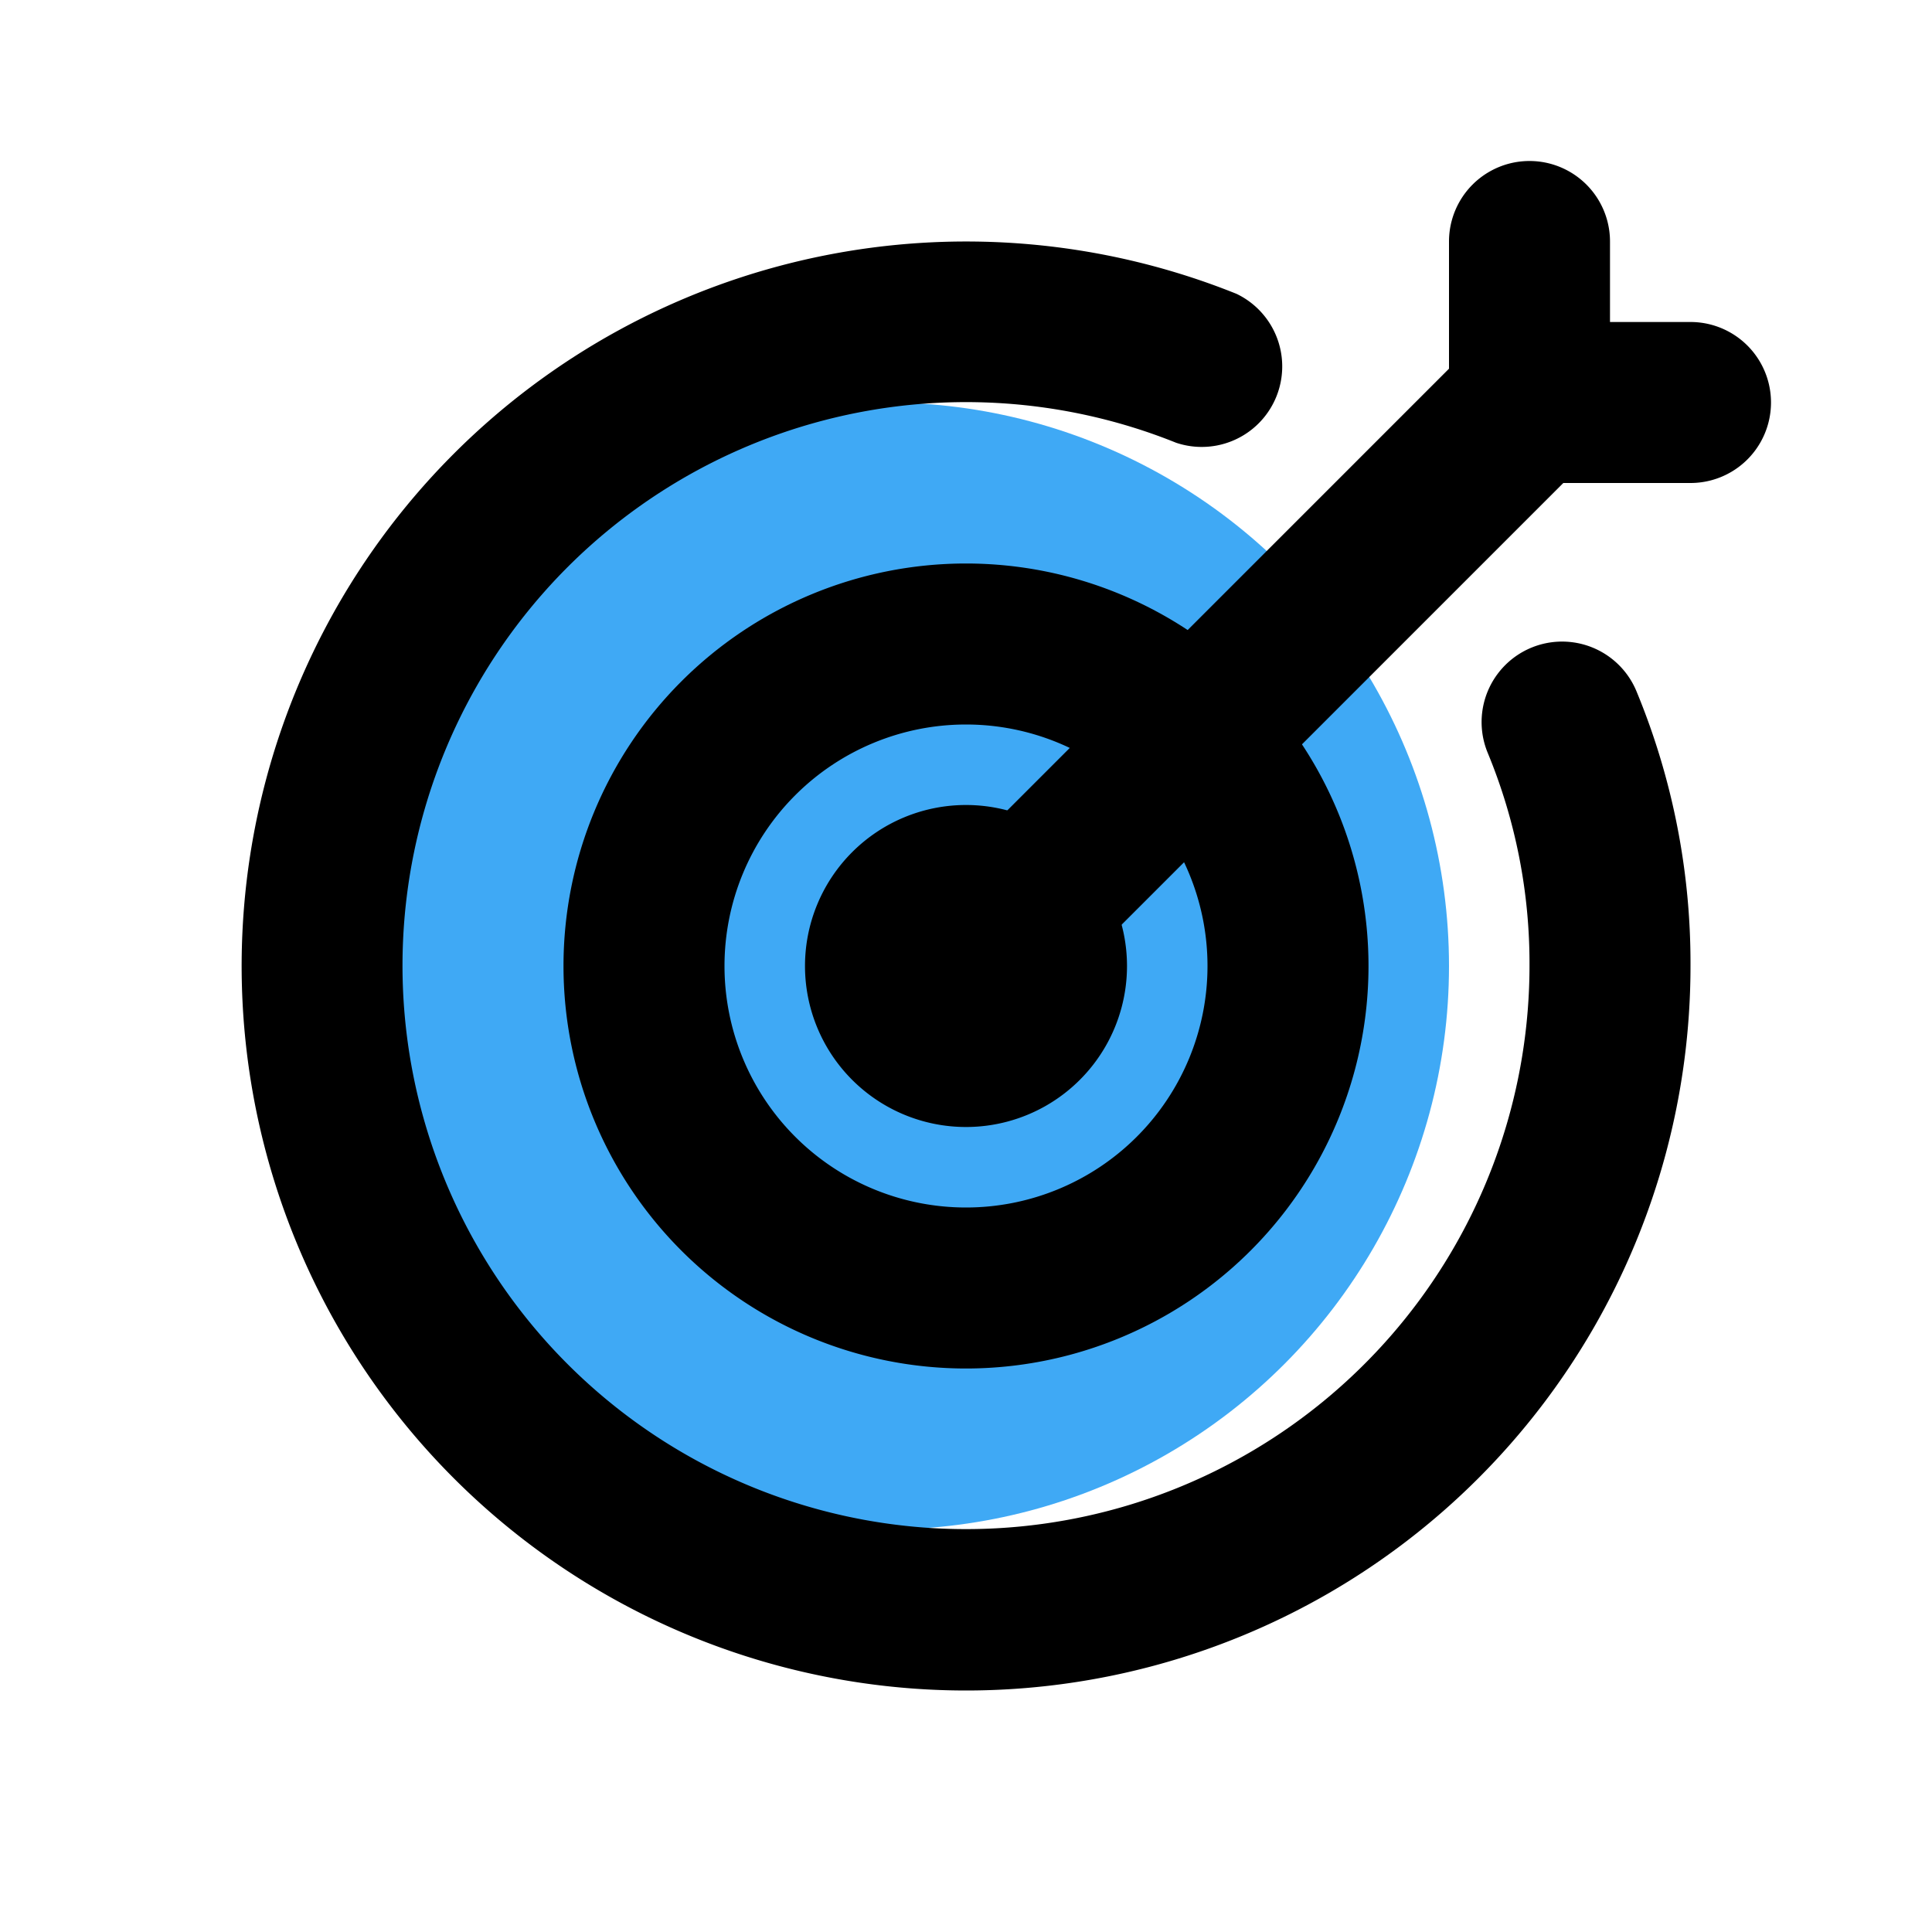 <?xml version="1.0" encoding="UTF-8" standalone="no"?> <svg xmlns="http://www.w3.org/2000/svg" viewBox="0 0 24 24"><defs><style>.cls-1{fill:#3fa9f5;}</style></defs><title>Aim, archery, focus, goal, success, target</title><g id="_01" data-name="01"><circle class="cls-1" cx="11" cy="12" r="7"/><path d="M12,21A9,9,0,1,1,15.36,3.65a1,1,0,0,1-.75,1.85A7,7,0,1,0,19,12a6.84,6.84,0,0,0-.52-2.65,1,1,0,1,1,1.85-.76A8.82,8.82,0,0,1,21,12,9,9,0,0,1,12,21Z"/><path d="M12,17a5,5,0,1,1,5-5A5,5,0,0,1,12,17Zm0-8a3,3,0,1,0,3,3A3,3,0,0,0,12,9Z"/><path d="M12,14a2,2,0,1,1,2-2A2,2,0,0,1,12,14Zm0-2Z"/><path d="M12,13a1,1,0,0,1-.71-.29,1,1,0,0,1,0-1.42l7-7a1,1,0,1,1,1.42,1.42l-7,7A1,1,0,0,1,12,13Z"/><path d="M21,6H19a1,1,0,0,1-1-1V3a1,1,0,0,1,2,0V4h1a1,1,0,0,1,0,2Z"/></g></svg>